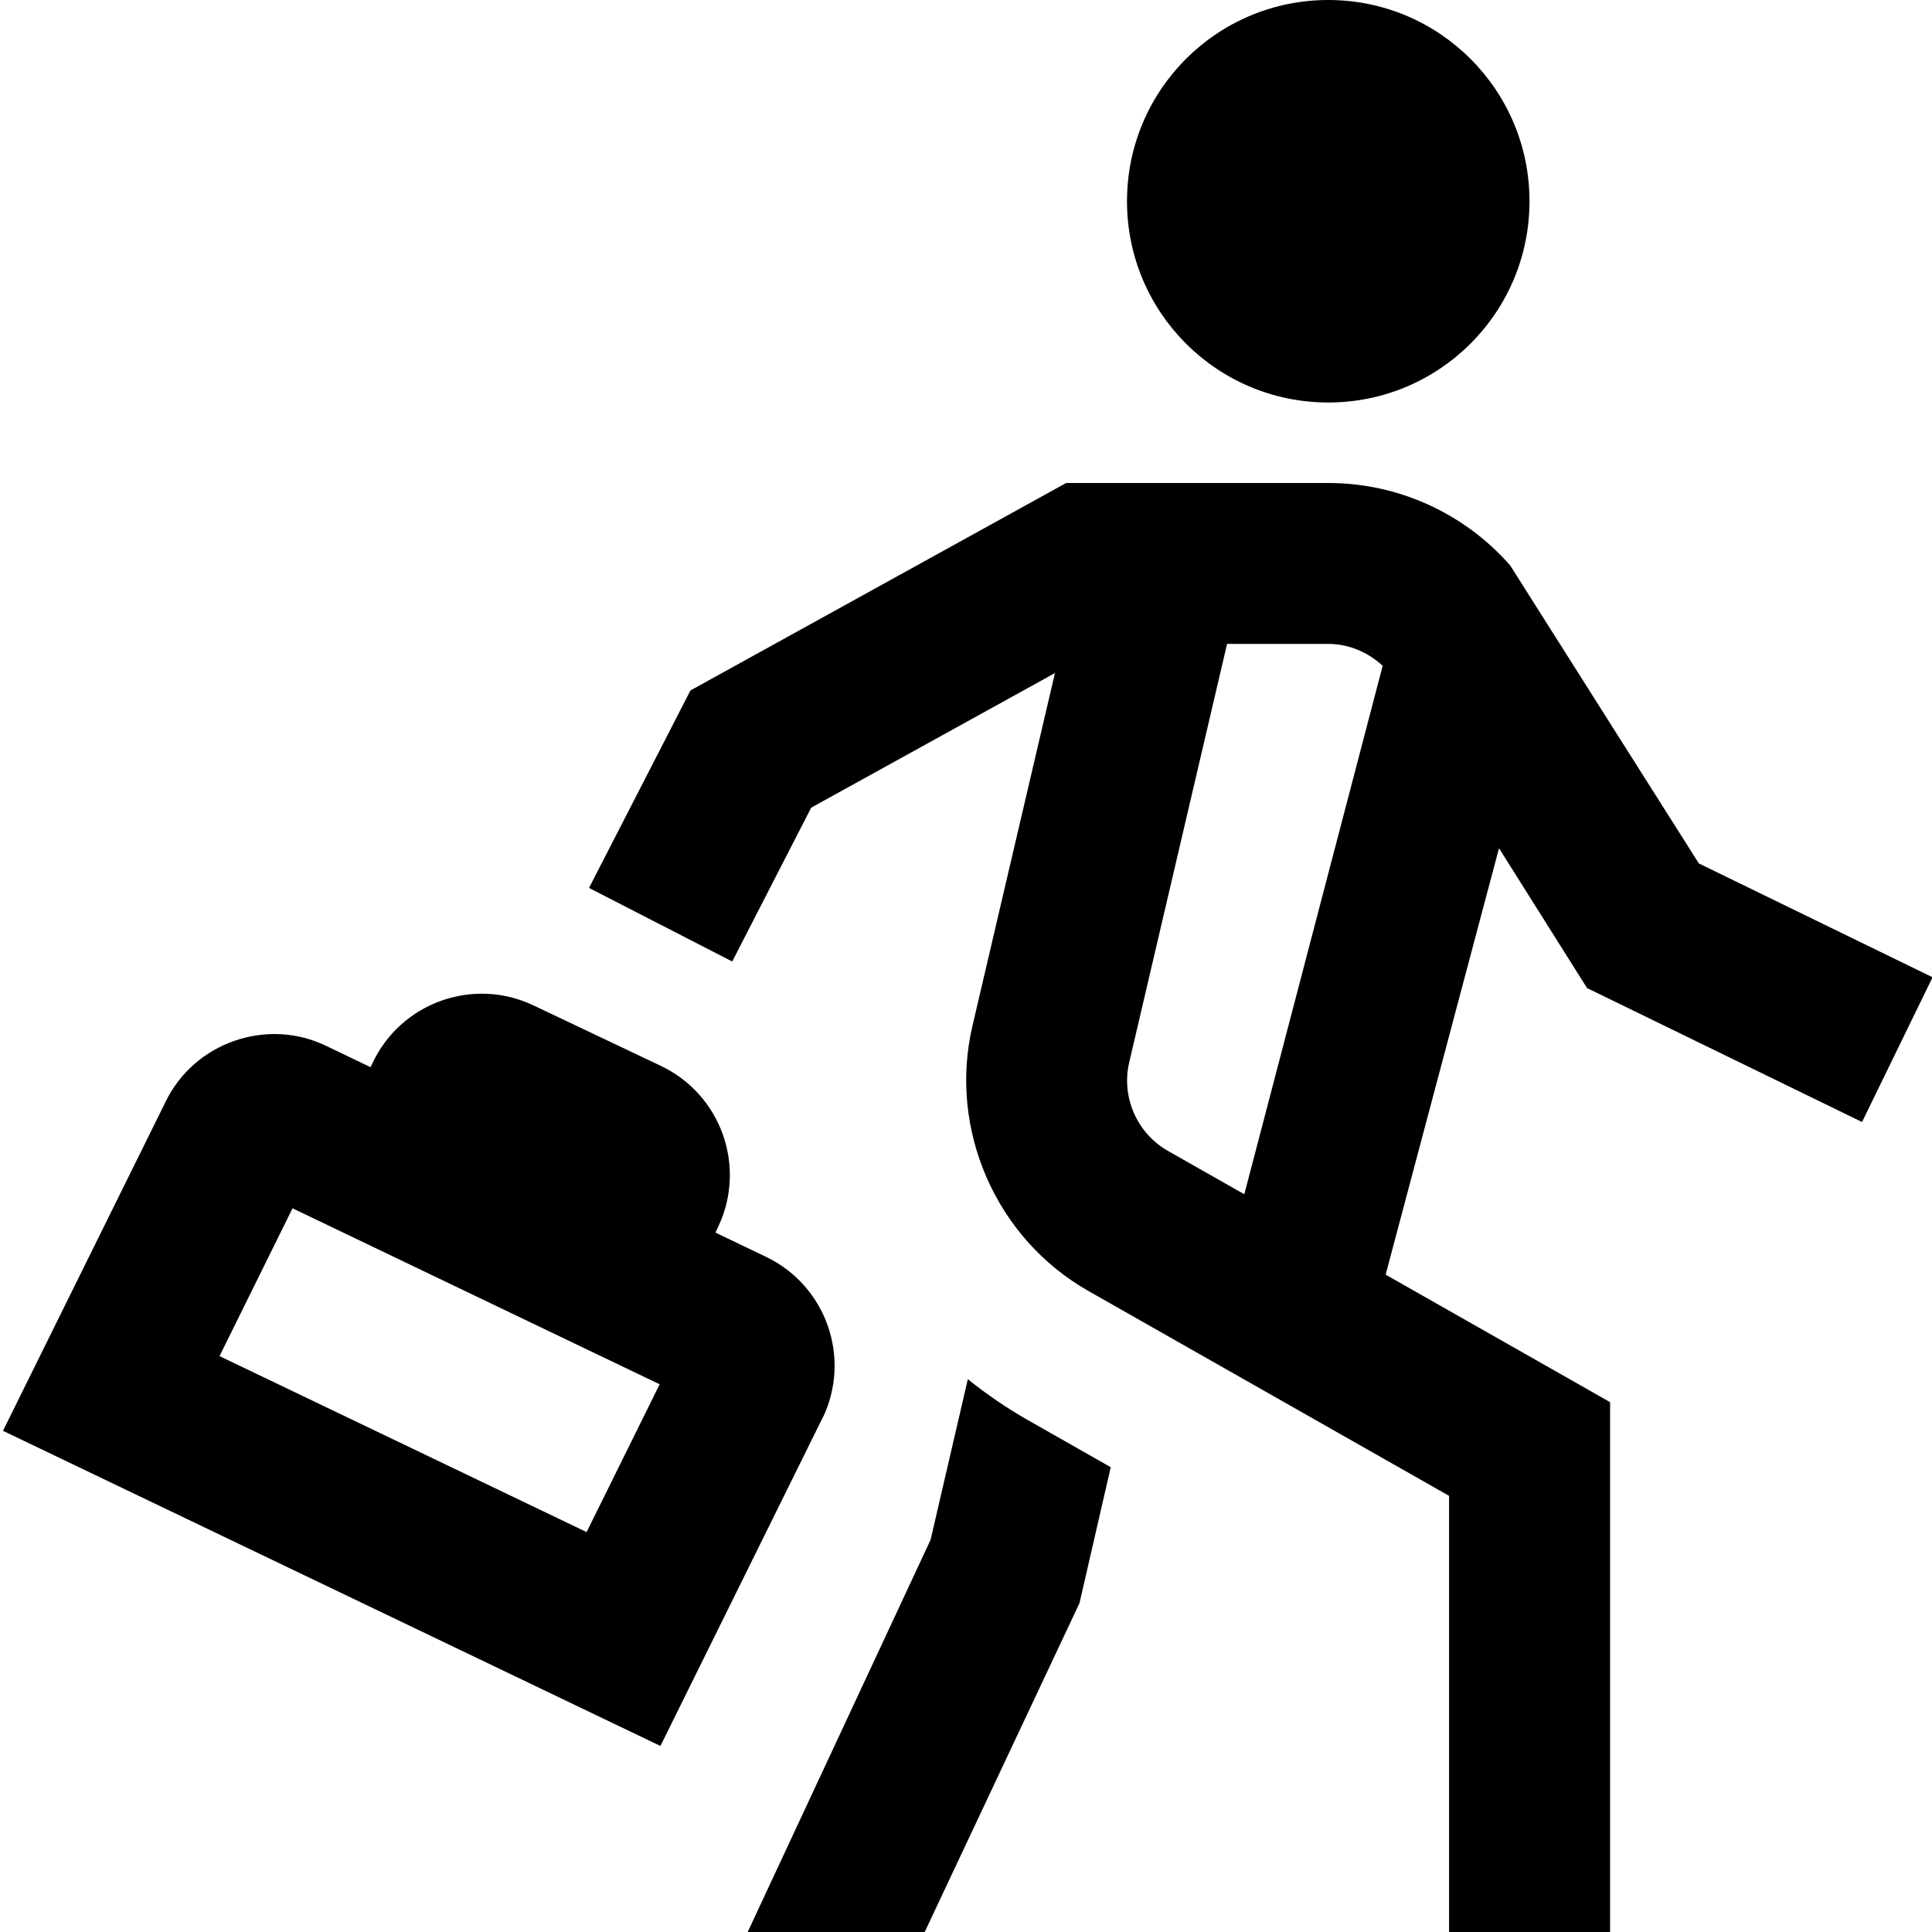 <?xml version="1.0" encoding="UTF-8"?>
<svg xmlns="http://www.w3.org/2000/svg" id="Layer_1" data-name="Layer 1" viewBox="0 0 24 24">
  <path d="M14,2.5c0-1.381,1.119-2.5,2.5-2.5s2.5,1.119,2.5,2.5-1.119,2.5-2.5,2.5-2.5-1.119-2.5-2.5Zm4.621,8.038l-1.408,5.296,2.788,1.584v6.582h-2v-5.418l-4.482-2.546c-1.148-.652-1.74-2.006-1.439-3.292l1.025-4.383-3.028,1.672-.981,1.911-1.779-.914,1.26-2.453,4.667-2.577h3.258c.865,0,1.688,.374,2.258,1.024l2.344,3.702,2.903,1.414-.876,1.798-3.416-1.664-1.093-1.736Zm-3.164,4.298l1.719-6.565c-.184-.17-.422-.272-.675-.272h-1.258l-1.216,5.2c-.1,.428,.097,.879,.48,1.097l.951,.54Zm-3.434,2.296l-.463,1.996-2.272,4.872h2.199l1.923-4.086,.388-1.688-1.029-.585c-.259-.147-.508-.317-.747-.509Zm-1.804,.48l-2.015,4.077L.037,17.774l2.015-4.077c.359-.754,1.271-1.059,2.001-.704l.55,.264,.022-.046c.352-.755,1.251-1.079,2.003-.721l1.582,.751c.744,.354,1.064,1.242,.716,1.989l-.038,.082,.628,.301c.747,.358,1.062,1.254,.704,2.001Zm-2.025-.416l-4.56-2.186-.907,1.836,4.56,2.186,.907-1.835Z"/>
</svg>
